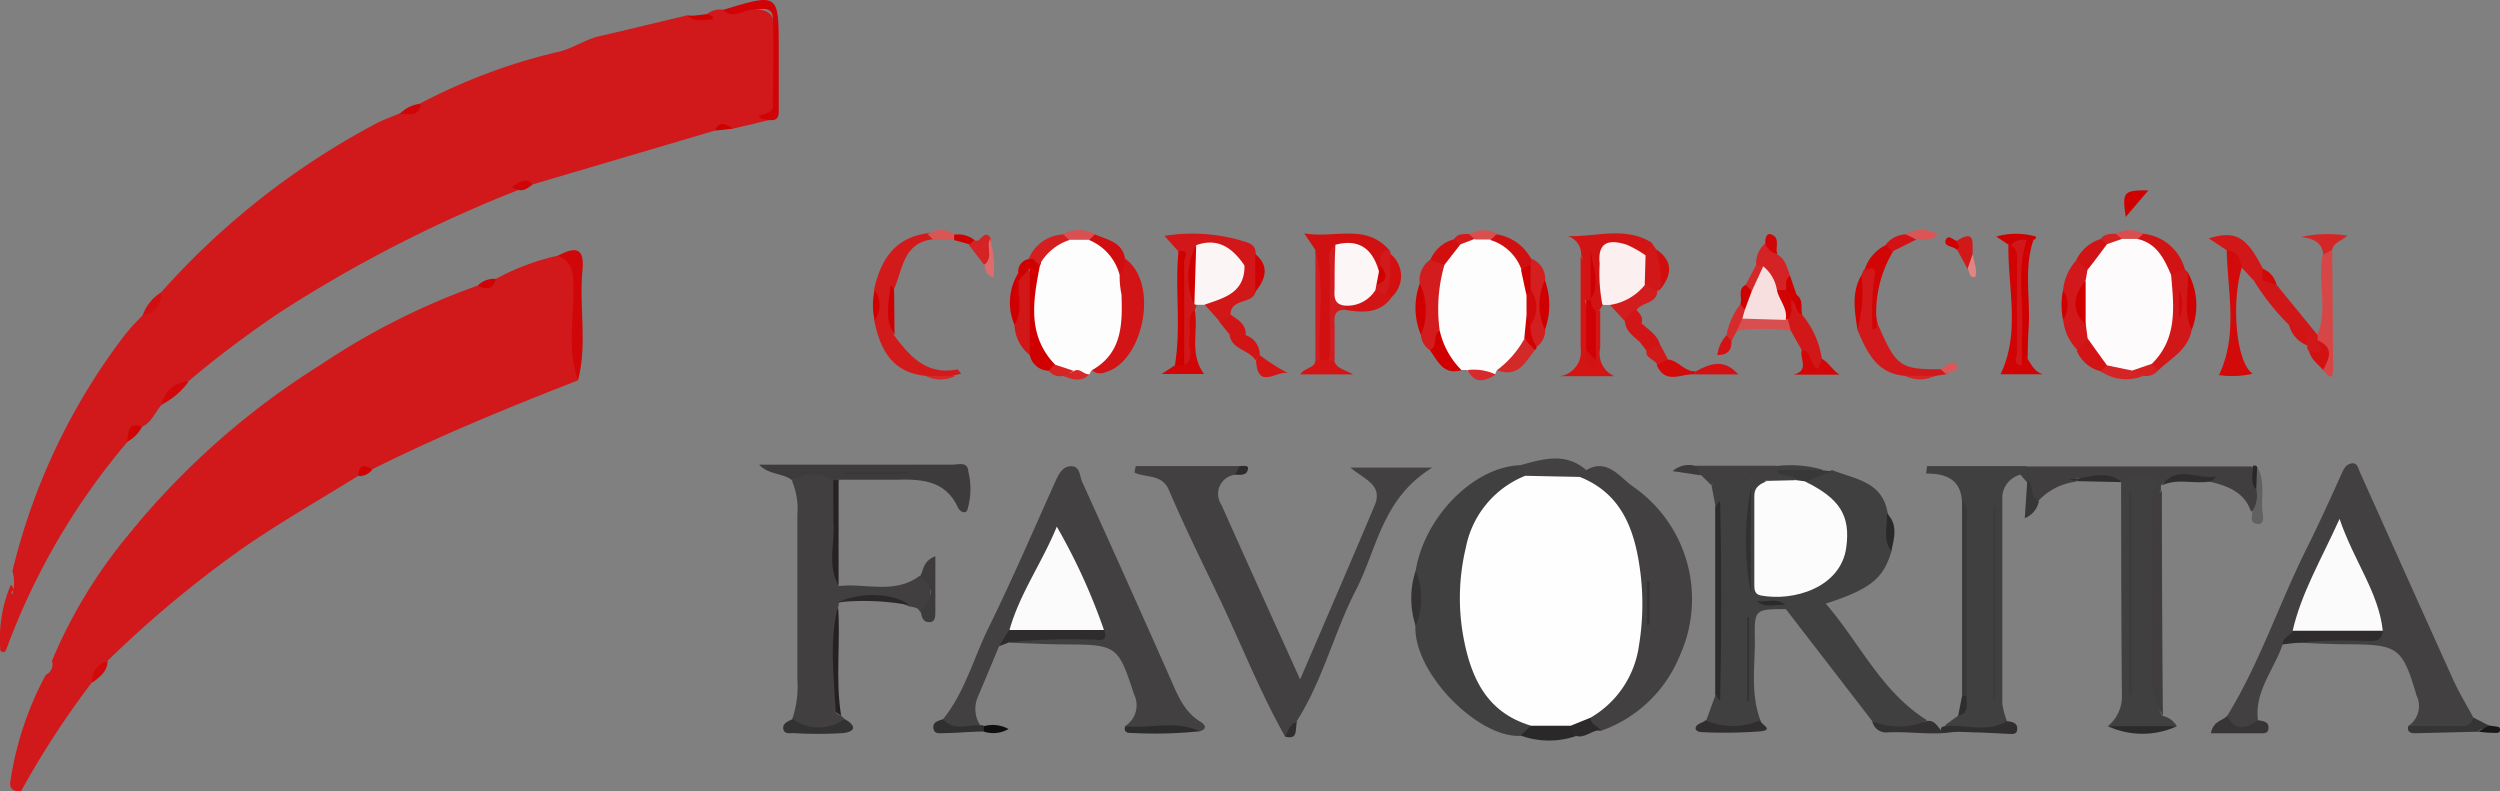 <svg xmlns="http://www.w3.org/2000/svg" viewBox="0 0 177.02 56.02">
    <rect x="0" y="0" width="177.02" height="56.02" fill="#808080" stroke="none"/>
    <defs>
        <style>
            .bdda1769-ce26-40fc-b905-bc320b4dc658 {
                fill: #d1181a;
            }

            .e95bf15d-b8f4-45ea-8d52-98b250d88e44 {
                fill: #424041;
            }

            .e502899f-6e4d-448a-af0c-748ce969c360 {
                fill: #414040;
            }

            .a79b9f70-0fb6-4a31-beaf-9895221e7488 {
                fill: #413f40;
            }

            .ba1ee65f-65f6-44e0-8e4a-4d9feb22189a {
                fill: #fefdfd;
            }

            .f64c016a-97a6-4146-95d9-7869aeae8871 {
                fill: #403e3f;
            }

            .a6adb8ed-6422-4cc0-9650-3e29af9b5c78 {
                fill: #3e3b3c;
            }

            .b3f56f11-f3cd-4065-8840-fa2652fa52c9 {
                fill: #fcf5f5;
            }

            .ff486344-22a3-470f-a425-b3b9bef50fee {
                fill: #d21a1b;
            }

            .e70d4400-bf89-4e29-b5cf-d389664ef5e6 {
                fill: #fbefef;
            }

            .f66a5f75-b6f2-4ba1-9d73-6ee356b66e80 {
                fill: #3f3d3e;
            }

            .e3283404-a46a-4176-a6d4-121ed8fd0cbd {
                fill: #d11011;
            }

            .aa4751ac-710b-46d5-b05c-b48854c6ae71 {
                fill: #d21416;
            }

            .ae3ddcba-00be-451f-b038-39efa9f15127 {
                fill: #d2181a;
            }

            .ef04b8da-01bb-4bd5-b404-39362f2c3bff {
                fill: #d11719;
            }

            .b51ff014-e61d-433a-8fc8-a6af4a7af99a {
                fill: #d21414;
            }

            .bc00fe80-caac-485b-9154-902f66bf0933 {
                fill: #d20a0a;
            }

            .a42c2e36-78ad-4d8c-8f92-70a84730545a {
                fill: #d31c1e;
            }

            .ef1c5ed2-ab5c-4536-9bbd-48426d7c8a48 {
                fill: #d10609;
            }

            .bcc32421-049c-4d7c-9cd9-c69b0e50f742 {
                fill: #d21719;
            }

            .b6408d8f-1243-4f81-a6e4-e8baf0aa3bc9 {
                fill: #d51414;
            }

            .ee5c58e8-82ed-4671-8a9b-fb719bc7c146 {
                fill: #d74647;
            }

            .bbd04ae9-a464-470d-9d8c-daf2f32cb05c {
                fill: #2f2c2d;
            }

            .a7925f4f-3801-46bf-99d3-b9f58b95a1e0 {
                fill: #2d2b2c;
            }

            .aa45f05e-267c-4a1a-a3e2-9ed42ba9ce43 {
                fill: #d11618;
            }

            .e33050d7-2ad8-4387-ad82-aa7244a30e8f {
                fill: #d10304;
            }

            .a6099dfb-52ee-44d0-8451-b84ef3fa7223 {
                fill: #d10307;
            }

            .b49a1fc5-6e85-4b46-b74b-f1ce4a399fb8 {
                fill: #3a3839;
            }

            .af4ca835-d2a3-424b-824a-da9e1731a258 {
                fill: #434142;
            }

            .af297189-af5c-4d3f-9096-5af3e86c37f6 {
                fill: #d11718;
            }

            .bc0fd3c3-40c4-48de-935d-f72e4c267891 {
                fill: #d10000;
            }

            .ab7f2f8e-558f-4bbe-8fc2-8b0ef5d3d755 {
                fill: #d31f20;
            }

            .aea34be5-8b66-48cd-b53e-dd88a428406d {
                fill: #d10506;
            }

            .fb9ba87c-ddd4-4e50-8eec-0a9ae31eb3ec {
                fill: #d21314;
            }

            .af308481-879c-4b5a-b6fb-b9d9ce48dc41 {
                fill: #d42325;
            }

            .b6a8f2f8-fe55-4f9e-9878-d5998db701ae {
                fill: #2b282a;
            }

            .a833b0bb-2418-48ac-a873-393b51001450 {
                fill: #d31c1f;
            }

            .aebcb346-6984-4f96-8f76-e179c1c34b9a {
                fill: #d31c1d;
            }

            .ec2cbb0a-313d-48cd-bf40-978f21dfecbd {
                fill: #d00000;
            }

            .beaec23d-14cd-47c4-ab2b-41f3eaafc050 {
                fill: #d20606;
            }

            .bc0691f6-1962-4ac9-b1a9-290a8f627250 {
                fill: #333131;
            }

            .b3137388-a723-456e-a025-6fcc801e97c9 {
                fill: #252123;
            }

            .fe735433-d911-4592-87de-c5d356e37602 {
                fill: #3d3b3c;
            }

            .abe86f03-bc51-4318-89c1-368e04d57753 {
                fill: #262224;
            }

            .f04d81df-2073-4f1f-99e3-a9b2fb3d2872 {
                fill: #d42929;
            }

            .ac027fe7-1b86-46b8-8812-e2e9c4f8a550 {
                fill: #d41415;
            }

            .a4a6efba-4658-47ac-af50-fa653e54099d {
                fill: #d84f50;
            }

            .e7b81b5a-5b5c-476d-830e-6c256a9ebc2e {
                fill: #d30707;
            }

            .eb093cbc-efdc-4b26-9a7f-0e5cac438566 {
                fill: #d41e1f;
            }

            .b3742eb8-ec48-42f7-9dcd-bec09998fe4c {
                fill: #d10e0f;
            }

            .b0f4f0f2-f86f-449c-973e-f36b44eb540c {
                fill: #d20f10;
            }

            .b34b2937-2657-47d0-9993-2936fe302c9e {
                fill: #333232;
            }

            .b3f70be7-b349-4629-8f75-f3612252f3f3 {
                fill: #363535;
            }

            .b0951c48-37a7-4df6-a311-98d15ccc8a0b {
                fill: #d21415;
            }

            .f70a0387-b58f-4fcd-beea-8e174f54a3e4 {
                fill: #343233;
            }

            .b20c0187-0f51-4a85-82bb-4fe8c2154721 {
                fill: #d31415;
            }

            .e61ba5ad-0f4d-4bfd-9c54-4ecae41ece53 {
                fill: #d21315;
            }

            .bee3a221-613b-4318-85db-e6875c30c3b8 {
                fill: #302e2e;
            }

            .a10982c9-26f4-4b40-a252-e1f5aab9cd72 {
                fill: #373536;
            }

            .a8bfc481-86c1-4139-8448-08a249672ff9 {
                fill: #d42627;
            }

            .bb79fab4-f7a6-432c-beae-f31e01afe9b2 {
                fill: #302e2f;
            }

            .a1c534d1-15d4-4734-b844-9bc41d66d353 {
                fill: #626061;
            }

            .ea713cae-5d43-483f-bcc1-6eb2f228f2fb {
                fill: #d00102;
            }

            .f814fae9-aa9b-4477-a4fd-a0e7089a17b8 {
                fill: #2b2829;
            }

            .bf781795-2428-45ba-9705-34adc9600fb7 {
                fill: #d31414;
            }

            .b288d443-0f93-44c6-8cb0-83804781312e {
                fill: #d00001;
            }

            .a41c8233-11eb-400e-8dc0-53c6e717e5fb {
                fill: #2d2c2c;
            }

            .f418c700-dbf5-465d-b0a4-77a045cebf37 {
                fill: #d30a0a;
            }

            .b6d4cd01-3a88-42a7-84b8-a17c4eb39b1d {
                fill: #cf0000;
            }

            .a155eab2-0b23-497c-8889-e21245917571 {
                fill: #2c2a2b;
            }

            .bfb7121b-e871-4061-b0b3-aabd759aad76 {
                fill: #d41213;
            }

            .f2a124e4-9648-472b-9cee-92996b4df18a {
                fill: #d21516;
            }

            .f70f1a63-0aad-49cb-9760-1c6cf7fb9858 {
                fill: #d21a1c;
            }

            .fabc117d-6574-4a44-9823-74c8f8cac187 {
                fill: #d20f0f;
            }

            .ae3d0e62-ef6a-4179-93b3-b0242bfd0e09 {
                fill: #d42324;
            }

            .a285fa85-4564-429c-a200-a53041f60457 {
                fill: #d11919;
            }

            .e7c3ec9c-646c-4366-8381-dc0b6ab7f8fc {
                fill: #d40f10;
            }

            .a3a3b930-b80b-426a-a52c-3dee7a97158a {
                fill: #2c2b2b;
            }

            .bb46088a-10f4-4fc6-9926-73f542a32cea {
                fill: #393838;
            }

            .fb8d6098-1240-41b4-b403-265d8d0bcf60 {
                fill: #d11517;
            }

            .f857ad3d-b70a-4d9b-8bd5-6053942d839d {
                fill: #302d2e;
            }

            .b7bbfe95-419a-439d-b0c7-e28349806478 {
                fill: #d00101;
            }

            .f2302248-8214-4ee3-8d7b-330359e2ea7d {
                fill: #313030;
            }

            .f17c38ae-c256-4e05-9ad7-0568f293df92 {
                fill: #d42425;
            }

            .ee9e16ab-3a40-4be2-b15c-8750efee7585 {
                fill: #d21113;
            }

            .a82c0507-180b-4bc1-b2dc-73fed178e7cd {
                fill: #d52b2c;
            }

            .bafebb6e-cb28-4be0-9e25-8c8592c5d6a4 {
                fill: #d00203;
            }

            .be32c5e7-b29c-40fb-995d-0a6ba5401175 {
                fill: #d95556;
            }

            .b9786fa7-3e85-4255-a535-9653309114d4 {
                fill: #393637;
            }

            .b8e20235-dfbf-452c-87f7-a303d5edbadd {
                fill: #d85051;
            }

            .a25de59b-8903-4e19-a61e-df895693482d {
                fill: #d1070a;
            }

            .a3a1d93e-1d4b-40cb-86e1-7e8dba7a113d {
                fill: #d42829;
            }

            .bf7af5bb-b314-465a-a709-e72c7559a6c7 {
                fill: #d62a2c;
            }

            .ff195e6c-8fe4-4694-8e22-081284b58638 {
                fill: #d20d0d;
            }

            .ee78804a-5887-4788-b0b3-464afa1e8db3 {
                fill: #3c3a3b;
            }

            .bc7bfe59-f510-44b3-8037-6737f27f4e0a {
                fill: #de6c6d;
            }

            .bc449307-dd58-40ac-9593-4782b714af6e {
                fill: #d2191a;
            }

            .be1effd2-7006-4ab0-9459-2bed7f02c145 {
                fill: #d21214;
            }

            .fca75141-b1e6-4b56-8bf0-1160994b92a5 {
                fill: #d95656;
            }

            .a4e71ef8-5da3-41c3-8c6b-2b0cfa1c5e7c {
                fill: #d84f4f;
            }

            .ae6e4c11-803a-4465-904f-084787679f2d {
                fill: #d2171a;
            }

            .b0bd5fe7-0760-454d-bf43-d9851c687158 {
                fill: #d10505;
            }

            .ace72966-95f3-4a10-ad92-7a3c57d482cb {
                fill: #d62729;
            }

            .ad03617a-38e4-4d9c-8493-58877bcf997b {
                fill: #d1090b;
            }

            .bf0ab73d-20ba-4e98-bb46-0333ecfd5a48 {
                fill: #d10102;
            }

            .a62f13c7-1d97-4b46-a1e0-866ad30fb6a3 {
                fill: #e28484;
            }

            .a6ffac2c-d2af-46cc-98d6-de7aced20cb9 {
                fill: #d10203;
            }

            .eaf26400-5fff-4e00-bf77-f626375dce25 {
                fill: #d42424;
            }

            .b608952c-859e-4d88-b530-4de2ea7cf3c8 {
                fill: #d42223;
            }

            .fe473743-e1ca-45e3-8d3d-8701882c8783 {
                fill: #d10407;
            }

            .fca72bb6-3a43-4d7d-b298-c1110d001759 {
                fill: #d10001;
            }

            .a885cf2d-cb93-403a-8a6d-418c041953ac {
                fill: #d3191a;
            }

            .a5bca8a4-2a17-413e-8fe8-0b04b23ac451 {
                fill: #2f2d2e;
            }

            .a584ffa8-4c2d-40dc-9bcf-56d9d180723e {
                fill: #d32222;
            }

            .ef5043aa-c618-4689-9c73-116d85cab913 {
                fill: #312e30;
            }

            .b501d537-efd3-43eb-8325-05424f8b6456 {
                fill: #2a2728;
            }

            .b048cba4-980e-4ba1-8909-f7d8ba760c54 {
                fill: #d2080b;
            }

            .b167c172-c297-4ddc-b838-77c580ca00ed {
                fill: #2e2b2c;
            }

            .eb0fb797-8287-4156-810d-6a175f2e9084 {
                fill: #110e0e;
            }

            .a1b3aa60-26dd-4759-9bac-85fc483d06f5 {
                fill: #191717;
            }

            .b42c19f7-9111-4827-aee9-6b86fc568a1f {
                fill: #d52627;
            }

            .b40abc5e-fcea-4eb5-8b81-4373c1ca992b {
                fill: #d52829;
            }

            .afba9d8b-deba-43fd-b7ce-1a8c29764e50 {
                fill: #db5759;
            }

            .ad888eaf-58d9-4377-a4fd-43f20bc5cdb6 {
                fill: #fbfbfb;
            }

            .accc6b06-6ba4-405f-9f9b-910c76d3245a {
                fill: #fcfcfc;
            }

            .e8c4ef68-586a-44da-9070-aff1196c24f0 {
                fill: #323131;
            }

            .fd19ea94-fe2e-42b8-a33e-52fc166e5e08 {
                fill: #2b292a;
            }

            .e94af283-b9e2-4df9-b8f5-89222ea0ba58 {
                fill: #fefefe;
            }

            .a7844ba4-37f1-42c7-9ff9-4b3e6b474cd5 {
                fill: #353334;
            }

            .ee4554a6-855a-4eb6-9989-221ba48970a3 {
                fill: #d0090c;
            }

            .be0da385-3b22-4f53-aa42-640c0a69c4d7 {
                fill: #3d3c3c;
            }

            .e47afc65-c3b4-443e-ac3f-69fd712bdded {
                fill: #333132;
            }

            .ac15894e-1cc7-459e-a218-75c81077a8c8 {
                fill: #3d3b3b;
            }

            .b454befe-41a4-43c6-afc5-ca955e418567 {
                fill: #fcf6f6;
            }

            .f2525a13-a53d-45fd-8253-006c504e3b25 {
                fill: #d10206;
            }

            .bd22519e-e638-4fa6-b288-bc16bfd804f9 {
                fill: #d00105;
            }

            .ffdd5812-8932-4896-a7b4-83d5adc81f44 {
                fill: #fdfbfb;
            }

            .b861ac13-bbd2-41d3-ac3f-2463b3ac9246 {
                fill: #d1080a;
            }

            .a11c12c7-7967-420c-ade7-3c581f2e558d {
                fill: #d11316;
            }

            .b7c17cef-360e-4e93-8321-25bf668e6c5a {
                fill: #d1171a;
            }

            .e45553cf-8de4-4a38-9e2f-38d87ba2db8b {
                fill: #f8dfdf;
            }
        </style>
    </defs>
    <title>prov_5</title>
    <g id="acc4e120-3ef4-44b2-95a5-bb6336f367b0" data-name="Capa 2">
        <g id="adb1d411-d0be-4649-8487-45b4b75191a1" data-name="Capa 1">
            <path class="bdda1769-ce26-40fc-b905-bc320b4dc658"
                d="M11.4,20.71a54.56,54.56,0,0,1,15.3-12c.52-.26,1.07-.45,1.6-.68s1.22,0,1.5-.73a41.28,41.28,0,0,1,9.6-3.6c1-.18,2-.89,3-1.13,2.12-.48,4.22-1,6.32-1.5a5.09,5.09,0,0,0,1.82,0A.43.43,0,0,1,50.05,1,1.53,1.53,0,0,1,51.22.69c.05,0,.11.08.15.08C54.93.48,55,.48,54.91,4.16c0,1.45.42,3-.44,4.34l-2.57.61c-.44,0-.92-.41-1.29.14l-12.9,3.81a.9.9,0,0,0-1,.39,95.76,95.76,0,0,0-17.11,8.81c-2.15,1.47-4.21,3-6.21,4.7a4.2,4.2,0,0,0-1.92,1.69c-.49.49-.69,1.24-1.38,1.55-.63.09-.86.58-1.07,1.09A48.64,48.64,0,0,0,.41,46.08a.24.24,0,0,1-.38,0,9.78,9.78,0,0,1,.73-4.66.43.43,0,0,1,.19.42c-.24,0-.07.39-.07.22a2.88,2.88,0,0,0,0-1.62,44.8,44.8,0,0,1,7.94-16.7,17.38,17.38,0,0,1,1.29-1.42C10.63,21.85,11.27,21.48,11.4,20.71Z" />
            <path class="bdda1769-ce26-40fc-b905-bc320b4dc658"
                d="M.75,55.22a23,23,0,0,1,2.49-7.43.83.83,0,0,0,.44-1,35.19,35.19,0,0,1,5.37-8.87A55,55,0,0,1,22.7,25.83a50.1,50.1,0,0,1,11.13-5.61,1.33,1.33,0,0,0,1.28-.47,16.94,16.94,0,0,1,4.4-1.65c1.11.06,1.44.67,1.42,1.74,0,2.36,0,4.72,0,7.09-4.94,1.93-9.85,3.93-14.59,6.31-.41,0-.8,0-1,.47-2.68,1.66-5.42,3.23-8,5a78.51,78.51,0,0,0-9.74,8.1,4,4,0,0,0-1.1,1.52,61.85,61.85,0,0,0-5,7.68C.9,56.07.62,55.84.75,55.22Z" />
            <path class="e95bf15d-b8f4-45ea-8d52-98b250d88e44"
                d="M91,52.16c-1.76-3.12-3.07-6.45-4.6-9.68-1.23-2.58-2.51-5.15-3.63-7.78-.49-1.15-1.62-.85-2.44-1.24l.09-.46h7.41c.17.37-.13.47-.34.61a1.37,1.37,0,0,0-1,2.14c1.78,4,3.6,8,5.57,12.36,1.88-4.37,3.6-8.34,5.28-12.33.61-1.46-.76-1.85-1.72-2.67h5.8C97.84,35.3,97.51,38.89,96,41.8s-2.34,6.39-4.19,9.28C91.35,51.31,91.51,52,91,52.16Z" />
            <path class="e95bf15d-b8f4-45ea-8d52-98b250d88e44"
                d="M70.74,45.76c-.5,1.21-1,2.4-1.51,3.61a2.11,2.11,0,0,0,.19,2c-.93.13-2,.81-2.64-.45,1.55-1.93,2.16-4.33,3.23-6.5,1.67-3.39,3.16-6.87,4.71-10.31.23-.49.45-1,1-1.09.78-.09.71.67.9,1.09q3.11,6.84,6.15,13.71c.55,1.23,1,2.54,2.24,3.29.38.23.47.54-.11.68-1.72-.55-3.53.13-5.26-.36a1.75,1.75,0,0,0,.65-2.29c-1.1-3.39-1.22-3.49-4.76-3.51-1.35,0-2.7-.08-4.06-.12.58-.85,1.48-.48,2.25-.6,1.29-.2,2.67.44,3.9-.37-.49-2.33-1.87-4.27-2.78-6.72-1.12,2.47-2.32,4.56-3.09,6.85C71.61,45.19,71.11,45.41,70.74,45.76Z" />
            <path class="e95bf15d-b8f4-45ea-8d52-98b250d88e44"
                d="M157.71,50.68c2.3-3.74,3.66-7.92,5.61-11.82.88-1.77,1.7-3.57,2.51-5.38.16-.35.31-.61.71-.67s.46.42.59.69c2.2,4.89,4.38,9.78,6.59,14.66.41.9.93,1.75,1.4,2.63.26.53,0,.78-.5.77a17.06,17.06,0,0,1-4.1-.15,1.7,1.7,0,0,0,.59-2.17c-1-3.39-1.3-3.6-4.84-3.62-1.29,0-2.58-.08-3.87-.12.5-.8,1.32-.52,2-.6,1.24-.13,2.52.26,3.73-.27a1.21,1.21,0,0,0-.07-1.34c-.89-1.6-1.39-3.38-2.5-5.26a38.34,38.34,0,0,0-3,6.6c-.09.54-.57.71-.93,1-.6,1.78-2,3.3-1.75,5.36-.31,1.08-1.18.5-1.79.54S157.48,51.12,157.71,50.68Z" />
            <path class="e502899f-6e4d-448a-af0c-748ce969c360"
                d="M132.57,51.06l-6.1-7.91a2.18,2.18,0,0,0-.43-.22c-.67-.13-1.39.12-2-.29a1.39,1.39,0,0,1-.43-.75,65.3,65.3,0,0,1,0-7.27,1.64,1.64,0,0,1,.26-.57,1,1,0,0,1,1.09-.19c.09,2-.21,3.91-.12,5.87s1,2.54,2.72,1.84c1.35-.53,2.5-1.3,2.68-3a3.41,3.41,0,0,0-1.73-3.72,1.17,1.17,0,0,1-.67-.77c.27-1.1,1.3-.4,1.87-.8,1.59.64,3.56.79,3.94,3,.33.86.06,1.78.31,2.65-.57,2-1.44,2.76-4.68,3.81,2.43,2.82,3.94,6.25,7.17,8.26C135.13,52,133.85,51.75,132.57,51.06Z" />
            <path class="e502899f-6e4d-448a-af0c-748ce969c360"
                d="M100.24,40.42c.62-3.83,4.12-7.37,7.41-7.48a.74.74,0,0,1,.51.87,8.47,8.47,0,0,0-4.13,6,15.43,15.43,0,0,0,.68,7.47c.68,1.87,2.18,2.83,3.71,3.82.14.62-.4.72-.75,1-2.92.19-7.55-4.35-7.45-7.77C100.29,43,100.24,41.71,100.24,40.42Z" />
            <path class="a79b9f70-0fb6-4a31-beaf-9895221e7488"
                d="M59.56,50.68l.23.22c0,.12.07.31,0,.34-1,.66-3.1.46-3.69-.33a7.11,7.11,0,0,0,.36-2.78q0-5.84,0-11.67a5.12,5.12,0,0,0-.38-2.41,1.85,1.85,0,0,1,3.07,0c.17,2.48-.27,5,.23,7.45,1.91-.23,3.94.6,5.72-.71,1.06-.34.85.52.77,1s.61,1.57-.73,1.53c-.16-.38-.54-.3-.83-.41a6.7,6.7,0,0,0-4.94-.2.2.2,0,0,1-.06.27,63.67,63.67,0,0,0-.11,7.44C59.23,50.58,59.42,50.6,59.56,50.68Z" />
            <path class="e95bf15d-b8f4-45ea-8d52-98b250d88e44"
                d="M112.32,33.29c1.51-.9,2.44.58,3.28,1.14a9.69,9.69,0,0,1,3.34,12,9.35,9.35,0,0,1-5.62,5.33c-.57-.17-1.1-.37-.78-1.15a12.11,12.11,0,0,0,2.17-13.49,4.62,4.62,0,0,0-2-2.35,1.4,1.4,0,0,1-.91-1C111.83,33.39,112,33.18,112.32,33.29Z" />
            <path class="ba1ee65f-65f6-44e0-8e4a-4d9feb22189a"
                d="M77.32,26.21a.81.81,0,0,0-.17.28c-.4.35-.84,0-1.26.05a3.93,3.93,0,0,1-1.54-.6c-2.24-2.06-1.79-4.56-1.16-7.09a3.53,3.53,0,0,1,2.52-2.16,3.93,3.93,0,0,1,1.41,0,3.62,3.62,0,0,1,2.56,2.82,7.3,7.3,0,0,1,0,4.46A2.59,2.59,0,0,1,77.32,26.21Z" />
            <path class="ba1ee65f-65f6-44e0-8e4a-4d9feb22189a"
                d="M106,26.21a.93.93,0,0,0-.13.31,2.49,2.49,0,0,1-2-.32h-.43c-1.42-.49-1.75-1.69-2-3a12.35,12.35,0,0,1,.27-4.37,2.9,2.9,0,0,1,1.4-1.71,5.32,5.32,0,0,1,1.28-.47,3.26,3.26,0,0,1,1.08,0A3.68,3.68,0,0,1,108.13,19a5.39,5.39,0,0,1,.35,1.91c0,.47,0,.93,0,1.4a6.28,6.28,0,0,1-.17,1.67C107.84,25,107.34,26,106,26.21Z" />
            <path class="e502899f-6e4d-448a-af0c-748ce969c360"
                d="M143.17,33.59a1.7,1.7,0,0,0-1.39,1.79q0,7.21,0,14.45a5.72,5.72,0,0,0,.31,1.18c0,.26-.05.54-.29.53-1.37,0-2.75.32-4.09-.18l.92-.67c.67-.52.36-1.26.44-1.91,0-3.87,0-7.74,0-11.61a3.47,3.47,0,0,0-.15-1.72c-.11-1.53-1.16-1.92-2.53-1.92l.06-.53h7A.44.44,0,0,1,143.17,33.59Z" />
            <path class="e502899f-6e4d-448a-af0c-748ce969c360"
                d="M124,34l0,.44a43.43,43.43,0,0,0,0,7.65l.44.45c.63.39,1.38,0,2,.28,0,.1,0,.21.06.31-2.25,0-2.29,0-2.24,2.19,0,1.92-.31,3.87.41,5.73a3.32,3.32,0,0,1-3.87,0l.68-1.86c.56-.52.21-1.19.22-1.78,0-3.48,0-6.95,0-10.43,0-.35.3-.82-.22-1.08l-.29-1.52C121.93,33,122.9,32.89,124,34Z" />
            <path class="e502899f-6e4d-448a-af0c-748ce969c360"
                d="M149.25,51.42a2.7,2.7,0,0,0,1-2.12c-.05-5-.05-10.1-.06-15.14.42-1.14,1.39-1,2.15-.7,1.11.4.15,1.41.39,2.11.09,4.83-.2,9.66.17,14.48a.89.89,0,0,0,.23.64,1.54,1.54,0,0,1,1,.72A14.65,14.65,0,0,1,149.25,51.42Z" />
            <path class="f64c016a-97a6-4146-95d9-7869aeae8871"
                d="M152.39,35.44c-.24-.56.69-1.3-.1-1.68a1.91,1.91,0,0,0-2.08.4l0,0c-.94-.65-2-.15-3-.3-.23,0,.07-.08-.15,0s-.12.19,0,.24a4.38,4.38,0,0,0-2.79,1.43c-1.19,0-.36-1.09-.82-1.47l-.38-.44.34-.59h16c.52.49.24,1.21.49,1.78,0,.54.13,1.11-.51,1.41-.48-1.4-1.67-1.81-2.93-2.12s-2.37-.66-3.45.28l0,.38C152.79,34.92,153.08,35.65,152.39,35.44Z" />
            <path class="a6adb8ed-6422-4cc0-9650-3e29af9b5c78"
                d="M59,34a2.75,2.75,0,0,0-2.92,0c-.68-.53-1.64-.36-2.33-1.1h6.07c2.54,0,5.08,0,7.62,0,.41,0,1.08-.24,1.12.46a5.2,5.2,0,0,1-.07,2.77c-.13.28-.52.12-.67-.21-.88-1.92-2.6-2-4.36-1.95H59.41C59.29,34.19,59.16,34.2,59,34Z" />
            <path class="b3f56f11-f3cd-4065-8840-fa2652fa52c9"
                d="M85.22,21.58h-.48a.58.58,0,0,1-.44-.36,7,7,0,0,1,.08-3.81c1.78-1,3-.57,4,1.37C88.3,20.91,87.29,21.8,85.22,21.58Z" />
            <path class="ff486344-22a3-470f-a425-b3b9bef50fee"
                d="M65.57,26.62c-2.08-.22-3.17-1.39-3.68-4a3.58,3.58,0,0,0,0-2.1c.45-2.08,1.43-3.67,3.75-4,.39-.12.5.06.43.42-2.16.25-2.15,2.19-2.8,3.62a4.55,4.55,0,0,0,0,3.13c1.12,1.51,2.31,2.9,4.51,2.47.07,0,.19.2.28.3l-.49.12A3.83,3.83,0,0,1,65.57,26.62Z" />
            <path class="e70d4400-bf89-4e29-b5cf-d389664ef5e6"
                d="M114,21.59l-.5,0c-1.1-1.23-.73-2.68-.35-4s2.11-1,3.56.23a2.77,2.77,0,0,1,.16,2.15C116.19,21.11,115.42,22,114,21.59Z" />
            <path class="f66a5f75-b6f2-4ba1-9d73-6ee356b66e80"
                d="M152.39,35.44l.69-.7q0,8,.07,15.95a5,5,0,0,1-.76-3.14C152.4,43.52,152.39,39.48,152.39,35.44Z" />
            <path class="e3283404-a46a-4176-a6d4-121ed8fd0cbd"
                d="M93.14,17.7l-.79-1.18c2.15.39,4.33-.73,6,1.17-.35.35-.2.87-.44,1.26a.51.51,0,0,1-.38.25c-.86-.45-1.26-2.11-2.7-1-.46,2.46-.36,5-.7,7.43a.64.64,0,0,1-.82-.19C93.15,22.84,93.49,20.26,93.14,17.7Z" />
            <path class="aa4751ac-710b-46d5-b05c-b48854c6ae71"
                d="M77.32,26.21c2.16-1.21,2.16-3.3,2.09-5.37a6.18,6.18,0,0,1-.13-1.37c.18-.37-.1-.89.38-1.16,2.37,1.69,1.36,6.81-1,7.9C78.17,26.41,77.75,26.61,77.32,26.21Z" />
            <path class="ae3ddcba-00be-451f-b038-39efa9f15127"
                d="M134.89,26.61c-2-.14-2.71-1.7-3.37-3.26.22-1.28,0-2.6.29-3.88l.17-.39c.47-.22,1.2-.91,1,.41a6.67,6.67,0,0,0,0,3.49c1.28,3,1.6,3.2,4.52,3.16.34-.13.45,0,.38.34l-.83.14A3.83,3.83,0,0,1,134.89,26.61Z" />
            <path class="ef04b8da-01bb-4bd5-b404-39362f2c3bff"
                d="M88.12,18.8c-.83-1.22-1.86-2-3.42-1.44a7.93,7.93,0,0,0-.13,4.24l.17,0-.15.37c-.41,1.18-.08,2.4-.19,3.6-.05.49-.09,1-.71.34-.14-2.7.33-5.41-.24-8.1l-1-1.11a12.52,12.52,0,0,1,5.29.29c.47.17,1.2.19,1.17,1C88.18,17.81,88.47,18.61,88.12,18.8Z" />
            <path class="b51ff014-e61d-433a-8fc8-a6af4a7af99a"
                d="M116.52,18.08a7.65,7.65,0,0,0-1.33-.75c-1.19-.38-2.09-.27-1.92,1.35a11.54,11.54,0,0,0,.2,2.93l-.2.34a.5.5,0,0,1-.51.1c-.36-.28-.4-.58-.06-.9.29-1,0-2,.17-3.06-.18,1,.11,2.09-.21,3.11a.31.31,0,0,1-.48,0c-.24-1,.13-2.13-.22-3.16a1.35,1.35,0,0,0-.94-1.32c2,.06,4.06-.71,5.93.46A.64.64,0,0,1,116.52,18.08Z" />
            <path class="bc00fe80-caac-485b-9154-902f66bf0933"
                d="M158.74,18.94c-.78,2.6-.38,6.78.77,7.52a6.37,6.37,0,0,1-2.39.1c1.37-2.87.61-5.89.55-8.85C158.78,17.47,159.05,18,158.74,18.94Z" />
            <path class="a42c2e36-78ad-4d8c-8f92-70a84730545a"
                d="M102.28,18.75a11.19,11.19,0,0,0-.34,4.64c-.44.36.45,1.39-.69,1.41a1.45,1.45,0,0,1-.64-1.09c.12-1.21-.18-2.42-.08-3.63a1.75,1.75,0,0,1,.73-1.68C101.76,18.05,102.07,18.26,102.28,18.75Z" />
            <path class="ef1c5ed2-ab5c-4536-9bbd-48426d7c8a48"
                d="M40.93,26.93c-.83-2.27-.23-4.62-.33-6.92,0-.93-.24-1.55-1.09-1.91,1.19-.62,1.91-.65,1.73,1.08C41,21.75,41.6,24.37,40.93,26.93Z" />
            <path class="bcc32421-049c-4d7c-9cd9-c69b0e50f742"
                d="M154.7,19.05l.21.23c.44,1.34.14,2.72.28,4.08-.26,1.41-1.46,2-2.39,2.88-.41.15-.51-.12-.58-.43,1.26-2,.92-4.28,1.43-6.41C153.93,19.08,154.24,18.84,154.7,19.05Z" />
            <path class="ae3ddcba-00be-451f-b038-39efa9f15127"
                d="M146.08,20.55a3.74,3.74,0,0,1,1-2.19,1,1,0,0,1,1,.74,1.44,1.44,0,0,1,0,.77A2.82,2.82,0,0,0,148,23a1.73,1.73,0,0,1,.08,1,1.08,1.08,0,0,1-1,.77,3.63,3.63,0,0,1-1-2.2A4.35,4.35,0,0,0,146.08,20.55Z" />
            <path class="b6408d8f-1243-4f81-a6e4-e8baf0aa3bc9"
                d="M113,22l.31,0c0,.88,0,1.76,0,2.64a1.75,1.75,0,0,0,1,2h-3.85a1.75,1.75,0,0,0,1.46-2c0-2.17,0-4.33,0-6.5.64,1,.16,2.14.32,3.2a6.87,6.87,0,0,1,.35,3c0,.14,0,.2,0,.15C112.72,23.56,112.39,22.71,113,22Z" />
            <path class="ee5c58e8-82ed-4671-8a9b-fb719bc7c146"
                d="M165.14,17.69l.06,8.19c0,.65,0,1.23-.71.32a3.69,3.69,0,0,0-.42-2,.66.66,0,0,1,0-.46c.81-1.85,0-3.81.4-5.69C164.66,17.82,164.77,17.52,165.14,17.69Z" />
            <path class="a79b9f70-0fb6-4a31-beaf-9895221e7488"
                d="M124,34a2,2,0,0,0-2.83.35l-.72-.71c-.19-.18-.53-.28-.35-.66h5.68a1.49,1.49,0,0,0,.42.26c.39.23,1.46-.08.78,1a1.69,1.69,0,0,1-1.85-.21Z" />
            <path class="bbd04ae9-a464-470d-9d8c-daf2f32cb05c"
                d="M70.74,45.76l.74-1.19a10.23,10.23,0,0,1,6.69,0c.37,1-.42.7-.86.72a46.83,46.83,0,0,0-5.8.17Z" />
            <path class="a7925f4f-3801-46bf-99d3-b9f58b95a1e0"
                d="M121.45,35.89c.13-.07.35-.74.36-.16q.14,6.81,0,13.62c0,.57-.23-.1-.36-.17Z" />
            <path class="aa45f05e-267c-4a1a-a3e2-9ed42ba9ce43"
                d="M164.11,23.73v.37l-.23.08a1.36,1.36,0,0,1-.65-.28c-.38-.3-.78-.56-1.14-.88a16.66,16.66,0,0,1-2.53-3.2.72.72,0,0,1,.65-.25,3.22,3.22,0,0,1,1,.61Z" />
            <path class="e33050d7-2ad8-4387-ad82-aa7244a30e8f"
                d="M143.57,25.41c.28.42.48.91,1.08,1.09h-3c1.42-2.91.52-6.08.56-9.16a.51.51,0,0,1,.54,0c.73.81.35,1.79.38,2.69.07,1.7,0,3.4,0,5.09A.35.35,0,0,0,143.57,25.41Z" />
            <path class="bcc32421-049c-4d7c-9cd9-c69b0e50f742"
                d="M88.12,18.8c0-.55,0-1.07.79-.83h0a3.56,3.56,0,0,1,0,2.7c-.26.9-1.72.43-1.78,1.57,0,.69-.37.64-.83.45l-1-1.12C86.61,21.11,88.15,20.77,88.12,18.8Z" />
            <path class="a6099dfb-52ee-44d0-8451-b84ef3fa7223"
                d="M54.47,8.5A2.34,2.34,0,0,1,54,8.42c-.45-.15-.23-.26,0-.31s.73-.17.73-.61c0-2,.08-4.1,0-6.15,0-1-.94-.67-1.53-.65s-1.31.69-2,0C55.14-.5,55.14-.5,55.14,3.5c0,1.36,0,2.72,0,4.08C55.13,8,55.25,8.59,54.47,8.5Z" />
            <path class="bbd04ae9-a464-470d-9d8c-daf2f32cb05c"
                d="M161.63,45.63c0-.5.51-.6.71-.93a8,8,0,0,1,6.38,0c-.13.9-.84.64-1.38.68a34,34,0,0,0-4.94.16Z" />
            <path class="b49a1fc5-6e85-4b46-b74b-f1ce4a399fb8"
                d="M138.93,35.45c.54.53.31,1.22.32,1.84,0,4,0,8,0,12-.1.16-.21.17-.32,0Z" />
            <path class="af4ca835-d2a3-424b-824a-da9e1731a258"
                d="M112.32,33.29l-.44.48a3.86,3.86,0,0,1-3.86-.08l-.37-.75C109.25,32.5,110.86,32,112.32,33.29Z" />
            <path class="af297189-af5c-4d3f-9096-5af3e86c37f6"
                d="M127.61,22.29A6.36,6.36,0,0,1,129,25.4c.17.34.24.68-.16.88s-.67,0-.76-.41a2.35,2.35,0,0,0-.5-1.07l-.77-1.38c-.21-.25-.51-.46-.46-.85a1.86,1.86,0,0,1,.52-1.41C127.68,21.16,127.09,22.1,127.61,22.29Z" />
            <path class="bcc32421-049c-4d7c-9cd9-c69b0e50f742"
                d="M160.2,19.83h-.65l-.81-.88c-.14-.6-.28-1.19-1.07-1.23l-1.27-.84c1.89-.58,2.67-.14,3.83,2.15A.63.63,0,0,1,160.2,19.83Z" />
            <path class="bcc32421-049c-4d7c-9cd9-c69b0e50f742"
                d="M72.92,25.15A2.9,2.9,0,0,1,71.83,23c.19-1-.19-2.1.2-3.13.38-.12.18-1.19,1-.61.14,1.77-.24,3.57.35,5.31C73.48,24.88,73.28,25.13,72.92,25.15Z" />
            <path class="bc0fd3c3-40c4-48de-935d-f72e4c267891"
                d="M72.92,25.15l0-6a.85.85,0,0,1,.44-.8c.26.06.47.14.27.47-.48,2.47-.91,4.94,1.08,7,.08.36,0,.54-.42.43A1.39,1.39,0,0,1,72.92,25.15Z" />
            <path class="ab7f2f8e-558f-4bbe-8fc2-8b0ef5d3d755"
                d="M108.41,18.31a1.53,1.53,0,0,1,1,1.53c0,1.17-.12,2.35,0,3.52a1.44,1.44,0,0,1-.59,1.19c-.71-.26-.59-.86-.58-1.41a5.48,5.48,0,0,0,0-2.7c0-.56-.18-1.11-.13-1.67A.83.83,0,0,1,108.41,18.31Z" />
            <path class="aea34be5-8b66-48cd-b53e-dd88a428406d"
                d="M132.89,23c0,.05,0,.11,0,.16s-.3.28-.3.11a18.77,18.77,0,0,1,.13-3.6c.17-.91-.24-.64-.69-.57a2.89,2.89,0,0,1,1.55-1.77c.43-.1.55.1.45.5A8.48,8.48,0,0,0,132.89,23Z" />
            <path class="fb9ba87c-ddd4-4e50-8eec-0a9ae31eb3ec"
                d="M154.7,19.05l-1,.44a17.23,17.23,0,0,1-2.5-2.62c.07-.3.23-.45.54-.32A3.41,3.41,0,0,1,154.7,19.05Z" />
            <path class="af308481-879c-4b5a-b6fb-b9d9ce48dc41"
                d="M124.35,18.76a1.84,1.84,0,0,1,.64-1.52c.48.05.5.61.87.79.57.32.67.93.89,1.47-.22.35.08.81-.25,1.13a.76.76,0,0,1-.67.06c-.53-.44-.66-1.17-1.2-1.58C124.54,19,124.45,18.87,124.35,18.76Z" />
            <path class="b6a8f2f8-fe55-4f9e-9878-d5998db701ae"
                d="M107.67,52.08l.76-.71a2.84,2.84,0,0,1,2.61-.24.81.81,0,0,1,.52,1A5.9,5.9,0,0,1,107.67,52.08Z" />
            <path class="a833b0bb-2418-48ac-a873-393b51001450"
                d="M94.16,25.5c0-2.17,0-4.35,0-6.52,0-.56-.23-1.2.39-1.63.85,1.24.13,2.78.77,4.06a.54.54,0,0,1-.1.53c-.93,0-.7.74-.72,1.28,0,.76,0,1.52,0,2.29A.2.2,0,0,1,94.16,25.5Z" />
            <path class="aebcb346-6984-4f96-8f76-e179c1c34b9a"
                d="M114,21.59a3.89,3.89,0,0,0,2.49-1.44c.46-.2.69.05.86.42,0,.95-1.08.8-1.46,1.37a1,1,0,0,1-.8.84Z" />
            <path class="ec2cbb0a-313d-48cd-bf40-978f21dfecbd"
                d="M143.57,25.41l-.39.45c-.18-3-.56-5.93.2-8.86a.43.43,0,0,1,.6,0c-.7,2.07-.19,4.19-.34,6.28C143.59,24,143.59,24.71,143.57,25.41Z" />
            <path class="ec2cbb0a-313d-48cd-bf40-978f21dfecbd"
                d="M83.45,17.79c.83-.15.4.51.4.74,0,2.44,0,4.88,0,7.33a.42.42,0,0,1-.66,0C83.65,23.18,83.18,20.48,83.45,17.79Z" />
            <path class="beaec23d-14cd-47c4-ab2b-41f3eaafc050"
                d="M83.2,25.86h.66c.8-.52.21-1.29.36-1.93s-.26-1.41.37-2c.3,1.47-.42,3.07.66,4.55h-3Z" />
            <path class="bc0691f6-1962-4ac9-b1a9-290a8f627250"
                d="M132.57,51.06a5.1,5.1,0,0,0,3.84,0c.61-.12.77.43,1.1.71a.88.88,0,0,1,1.15,0c-1.66.35-3.33,0-5,.09A1,1,0,0,1,132.57,51.06Z" />
            <path class="b3137388-a723-456e-a025-6fcc801e97c9"
                d="M59.56,50.68c-.13-.11-.38-.2-.39-.32-.13-2.49-.46-5,.17-7.45C59.53,45.49,59.14,48.1,59.56,50.68Z" />
            <path class="a833b0bb-2418-48ac-a873-393b51001450"
                d="M93.14,17.7c.73,2.58.14,5.21.32,7.8a.21.21,0,0,1-.32,0Z" />
            <path class="bcc32421-049c-4d7c-9cd9-c69b0e50f742"
                d="M117.32,20.57l-.86-.42.06-2.07.43-.88.31.45a3,3,0,0,1,.34,2.79A.26.26,0,0,1,117.32,20.57Z" />
            <path class="fe735433-d911-4592-87de-c5d356e37602"
                d="M65.17,43.25c.93-.85,1-1.68,0-2.49.25-.41.15-1,1.06-1.38V43.3c0,.37,0,.79-.49.75S65.28,43.56,65.17,43.25Z" />
            <path class="abe86f03-bc51-4318-89c1-368e04d57753"
                d="M59,34h.38v7.44c-.84-1.42-.24-3-.37-4.44C59,36,59,35,59,34Z" />
            <path class="f04d81df-2073-4f1f-99e3-a9b2fb3d2872"
                d="M106,26.21A7,7,0,0,0,107.93,24a1.58,1.58,0,0,1,.74.81C108,25.63,107.5,26.79,106,26.21Z" />
            <path class="ac027fe7-1b86-46b8-8812-e2e9c4f8a550"
                d="M93.14,25.51h1.33c.11.58.7.64,1.35,1H92.08C92.37,26,93.11,26.11,93.14,25.51Z" />
            <path class="a4a6efba-4658-47ac-af50-fa653e54099d"
                d="M126.59,22.59l.21.83a14,14,0,0,0-3.83,0c-.3-.44,0-.7.29-1a5.24,5.24,0,0,1,2.83-.18A1.2,1.2,0,0,1,126.59,22.59Z" />
            <path class="e7b81b5a-5b5c-476d-830e-6c256a9ebc2e"
                d="M127.57,24.8c.52,0,.55.43.73.81.48,1,.55.18.69-.21.5.26.75.81,1.26,1.13H127C128.16,26.23,127.41,25.36,127.57,24.8Z" />
            <path class="eb093cbc-efdc-4b26-9a7f-0e5cac438566"
                d="M73.59,18.78l-.37-.37a.27.27,0,0,1-.41,0,2.77,2.77,0,0,1,2.46-1.81c.4-.14.49,0,.43.4A3.76,3.76,0,0,0,73.59,18.78Z" />
            <path class="bc0fd3c3-40c4-48de-935d-f72e4c267891"
                d="M101.25,24.8c.61-.28.15-1.09.69-1.41a5.7,5.7,0,0,0,1.55,2.82C102.21,26.59,101.81,25.57,101.25,24.8Z" />
            <path class="b3742eb8-ec48-42f7-9dcd-bec09998fe4c"
                d="M79.66,18.31c-.07.4,0,.87-.38,1.16A3.7,3.7,0,0,0,77.13,17c-.08-.35,0-.52.41-.4C78.42,17,79.46,17.11,79.66,18.31Z" />
            <path class="b0f4f0f2-f86f-449c-973e-f36b44eb540c"
                d="M108.41,18.31l0,.44c-.18.19-.29.54-.67.36A3.38,3.38,0,0,0,105.55,17c-.07-.36,0-.53.42-.41A3.39,3.39,0,0,1,108.41,18.31Z" />
            <path class="b34b2937-2657-47d0-9993-2936fe302c9e"
                d="M56.13,50.91a3.08,3.08,0,0,0,3.66,0c.78.42.89.88-.1,1a29.66,29.66,0,0,1-3.53,0c-.26,0-.65.08-.7-.32S55.84,51.07,56.13,50.91Z" />
            <path class="b3f70be7-b349-4629-8f75-f3612252f3f3"
                d="M170.52,51.41c1.12,0,2.23,0,3.34,0,.51,0,1.11.13,1.26-.61l1.13.58c-.18.31-.61.13-.79.43l-4.47.11C170.68,51.92,170.42,51.82,170.52,51.41Z" />
            <path class="b0951c48-37a7-4df6-a311-98d15ccc8a0b"
                d="M147.05,24.84l.77-.85a2.35,2.35,0,0,1,1.52,2c-.12.29-.29.45-.62.29A2.49,2.49,0,0,1,147.05,24.84Z" />
            <path class="f70a0387-b58f-4fcd-beea-8e174f54a3e4"
                d="M100.24,40.42a5,5,0,0,1,0,3.89A6.23,6.23,0,0,1,100.24,40.42Z" />
            <path class="b20c0187-0f51-4a85-82bb-4fe8c2154721"
                d="M95.23,21.94c0-.1,0-.2,0-.3a15.17,15.17,0,0,1,2.05-1.22,1.35,1.35,0,0,1,1,.16.91.91,0,0,1,.33.37C97.76,22.23,96.52,22.15,95.23,21.94Z" />
            <path class="e61ba5ad-0f4d-4bfd-9c54-4ecae41ece53"
                d="M147.8,19.16l-.76-.8a2.85,2.85,0,0,1,1.69-1.43c.32-.16.48,0,.58.29C149,18,148.83,18.92,147.8,19.16Z" />
            <path class="ec2cbb0a-313d-48cd-bf40-978f21dfecbd"
                d="M100.53,20.08a4.42,4.42,0,0,1,.08,3.63A5,5,0,0,1,100.53,20.08Z" />
            <path class="bee3a221-613b-4318-85db-e6875c30c3b8"
                d="M138.66,51.82l-1.15,0c-.19-.27,0-.37.22-.41,1.46-.11,3,.49,4.38-.35.36.05.75.11.73.56s-.41.34-.68.34C141,51.89,139.83,51.85,138.66,51.82Z" />
            <path class="a10982c9-26f4-4b40-a252-e1f5aab9cd72"
                d="M157.71,50.68c.57,1.17,1.35.89,2.17.31.32.08.75.06.75.53s-.36.4-.64.4h-3.44C156.73,51,157.4,51.05,157.71,50.68Z" />
            <path class="a8bfc481-86c1-4139-8448-08a249672ff9"
                d="M165.14,17.69l-.63.35c-.06-.65-.38-1.12-1.59-1.26a9.1,9.1,0,0,1,3.29-.1C165.84,17.06,165.24,17.14,165.14,17.69Z" />
            <path class="bb79fab4-f7a6-432c-beae-f31e01afe9b2"
                d="M120.77,51a4.83,4.83,0,0,0,3.87,0c0,.28,1,.66.07.78a32.79,32.79,0,0,1-4.21.06c-.25,0-.53-.14-.41-.38S120.53,51.2,120.77,51Z" />
            <path class="a1c534d1-15d4-4734-b844-9bc41d66d353"
                d="M159.48,36.2a2,2,0,0,0,.28-1.55,2.5,2.5,0,0,1,.06-1.6c.63,1.05.23,2.23.4,3.35.05.29.07.8-.44.69S159.48,36.53,159.48,36.2Z" />
            <path class="ea713cae-5d43-483f-bcc1-6eb2f228f2fb"
                d="M155.19,23.36c-.64-1.32-.18-2.72-.28-4.08A4.79,4.79,0,0,1,155.19,23.36Z" />
            <path class="ac027fe7-1b86-46b8-8812-e2e9c4f8a550"
                d="M89.2,25.14a12.86,12.86,0,0,0,2,1.28c-.79-.21-2.16,1.25-2.26-.92A.53.53,0,0,1,89.2,25.14Z" />
            <path class="f814fae9-aa9b-4477-a4fd-a0e7089a17b8"
                d="M59.4,42.64c1.47-.75,4-.65,4.94.2A17.78,17.78,0,0,0,59.4,42.64Z" />
            <path class="ec2cbb0a-313d-48cd-bf40-978f21dfecbd"
                d="M109.39,23.36a4.2,4.2,0,0,1,0-3.52A5.13,5.13,0,0,1,109.39,23.36Z" />
            <path class="bf781795-2428-45ba-9705-34adc9600fb7"
                d="M89.2,25.14l-.31.36c-.45-.75-1.66-.73-1.82-1.77a.86.86,0,0,1,1.14,0A1.47,1.47,0,0,1,89.2,25.14Z" />
            <path class="b288d443-0f93-44c6-8cb0-83804781312e"
                d="M72.16,19.83C72,20.89,72.5,22,71.83,23a4,4,0,0,1,.27-3.66Q72.42,19.56,72.16,19.83Z" />
            <path class="a41c8233-11eb-400e-8dc0-53c6e717e5fb"
                d="M79.68,51.42c1.75.2,3.56-.45,5.26.36a30.92,30.92,0,0,1-4.81.12C79.84,51.91,79.53,51.85,79.68,51.42Z" />
            <path class="f418c700-dbf5-465d-b0a4-77a045cebf37"
                d="M118.07,25.45c.77.05,1.2.9,2,.84v.22c-.94-.12-2.13.8-2.76-.66C117.45,25.49,117.65,25.27,118.07,25.45Z" />
            <path class="b6d4cd01-3a88-42a7-84b8-a17c4eb39b1d"
                d="M152.12,13.48l-1.6,1.88C150.26,13.57,150.35,13.47,152.12,13.48Z" />
            <path class="a155eab2-0b23-497c-8889-e21245917571"
                d="M111.56,52.1l-.35-.71c.19-.87.72-.93,1.41-.57,0,.51.52.55.7.89C112.7,51.68,112.23,52.32,111.56,52.1Z" />
            <path class="bfb7121b-e871-4061-b0b3-aabd759aad76" d="M120.08,26.51v-.22c1-.54,2-.93,3,.22Z" />
            <path class="f2a124e4-9648-472b-9cee-92996b4df18a"
                d="M115.06,22.78a1.36,1.36,0,0,1,.8-.84c.25.27.52.53.37.95.16.46.31.93-.1,1.35C115.69,23.81,115.12,23.48,115.06,22.78Z" />
            <path class="f70f1a63-0aad-49cb-9760-1c6cf7fb9858"
                d="M98.08,20.89l-.69-.35a.44.44,0,0,1-.1-.42c.11-.46.8-.73.43-1.34,0-.49-.06-1,.65-1.09a.34.34,0,0,1,.08.29C98.7,19,99.23,20.05,98.08,20.89Z" />
            <path class="fabc117d-6574-4a44-9823-74c8f8cac187"
                d="M102.28,18.75l-1-.35a2.53,2.53,0,0,1,1.68-1.46c.39-.17.48,0,.45.36Z" />
            <path class="ae3d0e62-ef6a-4179-93b3-b0242bfd0e09"
                d="M69.69,18.75,68.6,17.34A.53.53,0,0,1,69,17c.42.3.68-.88,1.15-.13C70.06,17.55,70.67,18.33,69.69,18.75Z" />
            <path class="a285fa85-4564-429c-a200-a53041f60457"
                d="M138.55,17.06c1.39-.91,1.09.23,1.13,1,0,.38.45.92-.35,1l-.74-1.36C138.53,17.48,138.42,17.28,138.55,17.06Z" />
            <path class="e7c3ec9c-646c-4366-8381-dc0b6ab7f8fc"
                d="M98.08,20.89c.56-.91.27-1.94.37-2.91a2,2,0,0,1,.15,3Z" />
            <path class="a3a3b930-b80b-426a-a52c-3dee7a97158a" d="M149.25,51.42h4.9A5.86,5.86,0,0,1,149.25,51.42Z" />
            <path class="bb46088a-10f4-4fc6-9926-73f542a32cea"
                d="M127.19,34c-.32-.55-1.12-.11-1.42-.69a7.64,7.64,0,0,1,3.33,0l.57.06-1.89.75A.43.43,0,0,1,127.19,34Z" />
            <path class="fb8d6098-1240-41b4-b403-265d8d0bcf60"
                d="M88.21,23.7l-1.14,0-.8-1a.93.93,0,0,0,.83-.45C87.61,22.62,88.23,22.91,88.21,23.7Z" />
            <path class="f857ad3d-b70a-4d9b-8bd5-6053942d839d"
                d="M153.1,34.36c1.05-1.5,2.56-.35,3.83-.63,0,0-.22.25-.38.35C155.41,34.31,154.21,33.84,153.1,34.36Z" />
            <path class="f857ad3d-b70a-4d9b-8bd5-6053942d839d" d="M147.16,34.07l-.68-.13c1.26,0,2.56-.79,3.76.2Z" />
            <path class="b7bbfe95-419a-439d-b0c7-e28349806478"
                d="M131.81,19.47a10.36,10.36,0,0,1-.29,3.88C131.33,22,131.08,20.72,131.81,19.47Z" />
            <path class="f2302248-8214-4ee3-8d7b-330359e2ea7d"
                d="M66.78,50.91c.75.92,1.75.36,2.64.45a.2.2,0,0,1,.25.06c.12.09.15.17.11.26s-.08.12-.12.12c-.91,0-1.83.1-2.75.11-.31,0-.77.12-.82-.36S66.49,51.06,66.78,50.91Z" />
            <path class="f17c38ae-c256-4e05-9ad7-0568f293df92"
                d="M148.72,26.27l.47-.37c.61-.38,1.19-.07,1.79.06a1.3,1.3,0,0,1,.8.65A3.19,3.19,0,0,1,148.72,26.27Z" />
            <path class="ee9e16ab-3a40-4be2-b15c-8750efee7585"
                d="M164.1,24.1c1.21.5.82,1.3.39,2.1-.37-.44-.89-.78-1-1.4a2.9,2.9,0,0,0,.61-.7Z" />
            <path class="a82c0507-180b-4bc1-b2dc-73fed178e7cd"
                d="M123.37,22.56l-.4.9-.37.68c-.22,0-.25-.25-.35-.4a5.11,5.11,0,0,1,1-2.22.69.69,0,0,1,.49.37A.52.52,0,0,1,123.37,22.56Z" />
            <path class="fb8d6098-1240-41b4-b403-265d8d0bcf60"
                d="M116.13,24.24l.1-1.35c.5.47,1.14.81,1.32,1.55-.26.3-.54.54-1,.35Z" />
            <path class="ec2cbb0a-313d-48cd-bf40-978f21dfecbd"
                d="M63.34,23.72c-.75-1.12-.4-2.32-.28-3.5,0,0,.1,0,.12.06a2.88,2.88,0,0,1,.13.31Z" />
            <path class="bafebb6e-cb28-4be0-9e25-8c8592c5d6a4"
                d="M88.88,20.68c0-.9,0-1.8,0-2.7C89.94,18.88,89.59,19.78,88.88,20.68Z" />
            <path class="be32c5e7-b29c-40fb-995d-0a6ba5401175"
                d="M134.94,16.59a2.27,2.27,0,0,1,2.28,0c-.54.57-1.06.31-1.53.34C135.5,16.72,135.09,16.92,134.94,16.59Z" />
            <path class="b9786fa7-3e85-4255-a535-9653309114d4"
                d="M143.55,34c.54.34.1,1.22.82,1.47a1.6,1.6,0,0,1-1,1.22Z" />
            <path class="b8e20235-dfbf-452c-87f7-a303d5edbadd"
                d="M77.54,16.58l-.41.4H75.7l-.43-.4A2.4,2.4,0,0,1,77.54,16.58Z" />
            <path class="a25de59b-8903-4e19-a61e-df895693482d"
                d="M11.45,28.65A2,2,0,0,1,13.37,27,5.38,5.38,0,0,1,11.45,28.65Z" />
            <path class="a3a1d93e-1d4b-40cb-86e1-7e8dba7a113d"
                d="M124.35,18.76l.5.1a1.32,1.32,0,0,1-.68,1.77.57.57,0,0,1-.56-.46Z" />
            <path class="bf7af5bb-b314-465a-a709-e72c7559a6c7"
                d="M103.92,26.2a3.7,3.7,0,0,1,2,.32C105.16,27,104.43,27.23,103.92,26.2Z" />
            <path class="ff195e6c-8fe4-4694-8e22-081284b58638"
                d="M117.6,20.44a8.48,8.48,0,0,0-.34-2.79C118.45,18.45,118.41,19.4,117.6,20.44Z" />
            <path class="ee78804a-5887-4788-b0b3-464afa1e8db3" d="M120.09,33l.35.66-2-.3A1.73,1.73,0,0,1,120.09,33Z" />
            <path class="e502899f-6e4d-448a-af0c-748ce969c360"
                d="M129.1,33.27l-3.33,0V33A8.33,8.33,0,0,1,129.1,33.27Z" />
            <path class="bc7bfe59-f510-44b3-8037-6737f27f4e0a"
                d="M69.69,18.75c.67-.49.12-1.26.41-1.84a6.93,6.93,0,0,1,.24,2.74C69.83,19.49,69.79,19.1,69.69,18.75Z" />
            <path class="bc449307-dd58-40ac-9593-4782b714af6e"
                d="M116.58,24.79l1-.35.52,1-.75.4C117.18,25.42,116.47,25.39,116.58,24.79Z" />
            <path class="b6d4cd01-3a88-42a7-84b8-a17c4eb39b1d"
                d="M144,17l-.47,0c-.31.35-.78.12-1.13.34h-.16l-.89-.59a5.13,5.13,0,0,1,2.81,0,.35.35,0,0,1,0,.12Z" />
            <path class="be1effd2-7006-4ab0-9459-2bed7f02c145"
                d="M134.94,16.59l.75.37-1.71.85-.45-.5A1.93,1.93,0,0,1,134.94,16.59Z" />
            <path class="fca75141-b1e6-4b56-8bf0-1160994b92a5"
                d="M66.11,17l-.43-.42a1.64,1.64,0,0,1,1.87,0c.12.08.16.16.12.25s-.08.13-.11.13Z" />
            <path class="f814fae9-aa9b-4477-a4fd-a0e7089a17b8"
                d="M133.92,39c-.65-.82-.24-1.76-.31-2.65C134.4,37.15,134.14,38.07,133.92,39Z" />
            <path class="a4a6efba-4658-47ac-af50-fa653e54099d"
                d="M106,16.55l-.42.41-1.12,0c-.15-.1-.38-.12-.41-.36A1.9,1.9,0,0,1,106,16.55Z" />
            <path class="bafebb6e-cb28-4be0-9e25-8c8592c5d6a4"
                d="M108.67,24.78l-.74-.81.16-1.64c.57,0,.49.34.28.69a2.51,2.51,0,0,0,.43,1.53A.21.21,0,0,1,108.67,24.78Z" />
            <path class="b6d4cd01-3a88-42a7-84b8-a17c4eb39b1d"
                d="M123.61,20.17l.43.44a.9.9,0,0,1-.49,1.32l-.32-.41C123.4,21.08,123,20.48,123.61,20.17Z" />
            <path class="b20c0187-0f51-4a85-82bb-4fe8c2154721"
                d="M162.08,23a2,2,0,0,1,1.32.71.53.53,0,0,1,0,.76A2.11,2.11,0,0,1,162.08,23Z" />
            <path class="a4e71ef8-5da3-41c3-8c6b-2b0cfa1c5e7c"
                d="M151.77,16.55l-.43.4a.88.88,0,0,1-1,.24.9.9,0,0,1-.51-.64A2,2,0,0,1,151.77,16.55Z" />
            <path class="b0f4f0f2-f86f-449c-973e-f36b44eb540c"
                d="M11.4,20.71a1.41,1.41,0,0,1-1.29,1.6A3.09,3.09,0,0,1,11.4,20.71Z" />
            <path class="ae6e4c11-803a-4465-904f-084787679f2d"
                d="M163.38,24.49c0-.25,0-.5,0-.76l.7.37c.07.26.43.52.18.74s-.52,0-.79,0A.4.4,0,0,1,163.38,24.49Z" />
            <path class="b0bd5fe7-0760-454d-bf43-d9851c687158"
                d="M125.86,18a1.18,1.18,0,0,1-.87-.79c0-.27.08-.71.37-.63C126.13,16.81,125.65,17.56,125.86,18Z" />
            <path class="bfb7121b-e871-4061-b0b3-aabd759aad76"
                d="M122.25,23.74l.35.4c0,.57-.14,1-1,1A2.52,2.52,0,0,1,122.25,23.74Z" />
            <path class="ec2cbb0a-313d-48cd-bf40-978f21dfecbd"
                d="M72.16,19.83l-.06-.48a.91.91,0,0,1,.71-1l.41,0a.72.72,0,0,1-.34.7Z" />
            <path class="ace72966-95f3-4a10-ad92-7a3c57d482cb"
                d="M76.05,26.27c.44-.26.7.31,1.1.22-.59.62-1.25.36-1.9.13C75.42,26.29,75.82,26.47,76.05,26.27Z" />
            <path class="ec2cbb0a-313d-48cd-bf40-978f21dfecbd"
                d="M146.08,20.55a1.85,1.85,0,0,1,0,2.09A5.25,5.25,0,0,1,146.08,20.55Z" />
            <path class="ad03617a-38e4-4d9c-8493-58877bcf997b"
                d="M6.52,48.34a1.42,1.42,0,0,1,1.1-1.52C7.6,47.57,7,48,6.52,48.34Z" />
            <path class="bf0ab73d-20ba-4e98-bb46-0333ecfd5a48"
                d="M61.93,20.55a1.73,1.73,0,0,1,0,2.1A4.66,4.66,0,0,1,61.93,20.55Z" />
            <path class="e33050d7-2ad8-4387-ad82-aa7244a30e8f"
                d="M9,31.29c.11-.6,0-1.44,1.07-1.09A2.61,2.61,0,0,1,9,31.29Z" />
            <path class="a62f13c7-1d97-4b46-a1e0-866ad30fb6a3"
                d="M139.33,19l.35-1c.09.39.19.78.24,1.17,0,.21.05.54-.29.43C139.49,19.57,139.43,19.24,139.33,19Z" />
            <path class="a6ffac2c-d2af-46cc-98d6-de7aced20cb9"
                d="M35.11,19.75c-.2.77-.68.78-1.28.47A1.61,1.61,0,0,1,35.11,19.75Z" />
            <path class="e33050d7-2ad8-4387-ad82-aa7244a30e8f"
                d="M36.69,13.45c-.11-.11-.6-.12-.33-.27s.86-.7,1.35-.12C37.41,13.29,37.12,13.55,36.69,13.45Z" />
            <path class="eaf26400-5fff-4e00-bf77-f626375dce25" d="M76.05,26.27l-.8.35a1,1,0,0,1-1-.38l.42-.43Z" />
            <path class="b608952c-859e-4d88-b530-4de2ea7cf3c8"
                d="M151.78,26.61l-.81-.34a1.21,1.21,0,0,1,1.4-.48l.43.45A1.07,1.07,0,0,1,151.78,26.61Z" />
            <path class="fe473743-e1ca-45e3-8d3d-8701882c8783"
                d="M29.8,7.34c-.13,1-.89.7-1.5.73A2.4,2.4,0,0,1,29.8,7.34Z" />
            <path class="fca72bb6-3a43-4d7d-b298-c1110d001759"
                d="M50.05,1a1.14,1.14,0,0,1,.34.12c.2.17.06.28-.12.27-.51,0-1.07.18-1.52-.24Z" />
            <path class="b6d4cd01-3a88-42a7-84b8-a17c4eb39b1d" d="M67.56,17v-.38A1.85,1.85,0,0,1,69,17l-.35.3Z" />
            <path class="a885cf2d-cb93-403a-8a6d-418c041953ac"
                d="M104,16.56l.41.36-1,.38-.45-.36C103.2,16.51,103.63,16.59,104,16.56Z" />
            <path class="a5bca8a4-2a17-413e-8fe8-0b04b23ac451" d="M138.93,49.28h.32c-.06.53.26,1.22-.6,1.41Z" />
            <path class="b288d443-0f93-44c6-8cb0-83804781312e"
                d="M127.61,22.29c-.53-.15-.33-.85-.78-1.06a.38.38,0,0,1,0-.42.28.28,0,0,1,.39.07C127.72,21.24,127.49,21.82,127.61,22.29Z" />
            <path class="ec2cbb0a-313d-48cd-bf40-978f21dfecbd"
                d="M138.55,17.06c0,.21.38.39,0,.62-.24-.28-1-.19-.76-.73C138,16.59,138.3,17,138.55,17.06Z" />
            <path class="a584ffa8-4c2d-40dc-9bcf-56d9d180723e"
                d="M149.81,16.55l.44.37c-.25.42-.57.64-1.06.37l-.46-.36C149,16.55,149.41,16.56,149.81,16.55Z" />
            <path class="ef5043aa-c618-4689-9c73-116d85cab913"
                d="M91,52.16c.23-.4.32-.91.85-1.08C91.66,51.55,92,52.42,91,52.16Z" />
            <path class="b501d537-efd3-43eb-8325-05424f8b6456"
                d="M159.82,33.05l-.06,1.6c-.47-.49-.19-1.09-.26-1.64A.23.23,0,0,1,159.82,33.05Z" />
            <path class="b048cba4-980e-4ba1-8909-f7d8ba760c54" d="M160.2,19.83l0-.81a1.61,1.61,0,0,1,1,1.16Z" />
            <path class="b167c172-c297-4ddc-b838-77c580ca00ed"
                d="M87.44,33.61l.34-.61c.23,0,.61-.07.59.15C88.33,33.71,87.83,33.62,87.44,33.61Z" />
            <path class="ec2cbb0a-313d-48cd-bf40-978f21dfecbd" d="M50.61,9.25c.35-.77.82-.44,1.29-.14Z" />
            <path class="eb0fb797-8287-4156-810d-6a175f2e9084"
                d="M69.66,51.8v-.38a2.33,2.33,0,0,1,1.75.2A2.13,2.13,0,0,1,69.66,51.8Z" />
            <path class="bf0ab73d-20ba-4e98-bb46-0333ecfd5a48"
                d="M25.37,33.71c0-.78.39-.83,1-.47A1.16,1.16,0,0,1,25.37,33.71Z" />
            <path class="bc0fd3c3-40c4-48de-935d-f72e4c267891"
                d="M127.21,20.88h-.37a.42.42,0,0,1-.36-.36c0-.36-.09-.76.27-1Z" />
            <path class="a1b3aa60-26dd-4759-9bac-85fc483d06f5"
                d="M175.46,51.8l.79-.43c.26.06.72.06.75.18.12.45-.31.33-.54.34A8.44,8.44,0,0,1,175.46,51.8Z" />
            <path class="b42c19f7-9111-4827-aee9-6b86fc568a1f" d="M134.89,26.61H137A2.32,2.32,0,0,1,134.89,26.61Z" />
            <path class="b40abc5e-fcea-4eb5-8b81-4373c1ca992b" d="M65.57,26.62h2.07A2.26,2.26,0,0,1,65.57,26.62Z" />
            <path class="afba9d8b-deba-43fd-b7ce-1a8c29764e50"
                d="M137.79,26.48l-.38-.34c.36-.2.84-.74,1.11-.31S138.1,26.31,137.79,26.48Z" />
            <path class="ad888eaf-58d9-4377-a4fd-43f20bc5cdb6"
                d="M78.17,44.61l-6.69,0c.72-2.58,2.31-4.77,3.35-7.32A42.6,42.6,0,0,1,78.17,44.61Z" />
            <path class="ad888eaf-58d9-4377-a4fd-43f20bc5cdb6"
                d="M168.72,44.66l-6.38,0c.61-2.67,2-5,3.32-7.92C166.69,39.77,168.42,41.91,168.72,44.66Z" />
            <path class="accc6b06-6ba4-405f-9f9b-910c76d3245a"
                d="M127.19,34l.59.08c2.5,1.21,3.26,2.43,2.95,4.69-.39,2.84-3.74,3.84-6.07,3.39-.46-.09-.44-.5-.44-.84,0-2.06,0-4.12,0-6.18,0-.71.45-.87.92-1.09Z" />
            <path class="e8c4ef68-586a-44da-9070-aff1196c24f0"
                d="M124,42.11a19.5,19.5,0,0,1,0-7.65Q123.94,38.28,124,42.11Z" />
            <path class="fd19ea94-fe2e-42b8-a33e-52fc166e5e08"
                d="M126.41,42.84c-.68-.09-1.41.28-2-.28C125.06,42.67,125.8,42.29,126.41,42.84Z" />
            <path class="e94af283-b9e2-4df9-b8f5-89222ea0ba58"
                d="M112.62,50.82l-1.41.57-2.78,0c-3-.88-4.17-3.15-4.74-5.93a15.32,15.32,0,0,1,.1-6.67A6.89,6.89,0,0,1,108,33.69l3.86.08c3,1.19,3.9,3.79,4.28,6.67a18,18,0,0,1-.09,5.28A7,7,0,0,1,112.62,50.82Z" />
            <path class="a7844ba4-37f1-42c7-9ff9-4b3e6b474cd5" d="M116.63,44.25V41.14h.17v3.07Z" />
            <path class="ee4554a6-855a-4eb6-9989-221ba48970a3"
                d="M108.37,23l-.28-.69V20.88a.55.55,0,0,1,.3-.35A2.07,2.07,0,0,1,108.37,23Z" />
            <path class="ec2cbb0a-313d-48cd-bf40-978f21dfecbd"
                d="M108.38,20.53l-.3.35-.38-1.77.67-.36C108.37,19.35,108.38,19.94,108.38,20.53Z" />
            <path class="be0da385-3b22-4f53-aa42-640c0a69c4d7" d="M141.13,49.52V35.83h.18V49.58Z" />
            <path class="e47afc65-c3b4-443e-ac3f-69fd712bdded" d="M123.72,49.62V43.69h.13v5.93Z" />
            <path class="ac15894e-1cc7-459e-a218-75c81077a8c8" d="M150.92,34.85V49.16h-.17V34.78Z" />
            <path class="b49a1fc5-6e85-4b46-b74b-f1ce4a399fb8" d="M59.83,33.4h4.51v.18H59.82Z" />
            <path class="ec2cbb0a-313d-48cd-bf40-978f21dfecbd"
                d="M84.57,21.6a4.86,4.86,0,0,1,.13-4.24C84.66,18.78,84.61,20.19,84.57,21.6Z" />
            <path class="b454befe-41a4-43c6-afc5-ca955e418567"
                d="M97.46,20.17l-.07.37a2.34,2.34,0,0,1-2.15,1.1c-.87-.09-.75-.74-.74-1.31,0-1,0-2,.06-3,1.69-.45,2.64.31,3.08,1.89C98.2,19.67,97.65,19.88,97.46,20.17Z" />
            <path class="b288d443-0f93-44c6-8cb0-83804781312e"
                d="M97.46,20.17l.18-.93c0-.15,0-.31.08-.46C98.21,19.35,98.35,19.85,97.46,20.17Z" />
            <path class="f2525a13-a53d-45fd-8253-006c504e3b25"
                d="M113,22c0,1.17,0,2.34,0,3.51-.7.24-.37-.55-.69-.7V21.26h.35A.8.8,0,0,0,113,22Z" />
            <path class="bd22519e-e638-4fa6-b288-bc16bfd804f9" d="M112.63,21.25V17.8c.19,1.15.69,2.31,0,3.44Z" />
            <path class="ffdd5812-8932-4896-a7b4-83d5adc81f44"
                d="M149.19,17.29l1.06-.37,1.09,0c1.38.3,1.9,1.41,2.39,2.54.2,2.24.47,4.5-1.36,6.3l-1.4.48-1.78-.37c-.46-.64-.92-1.27-1.37-1.91l-.13-1a3.52,3.52,0,0,1,0-3.16l.12-.69C148.26,18.54,148.73,17.92,149.19,17.29Z" />
            <path class="b861ac13-bbd2-41d3-ac3f-2463b3ac9246" d="M154.3,20.49a2.7,2.7,0,0,1,0,2.11Z" />
            <path class="b288d443-0f93-44c6-8cb0-83804781312e"
                d="M147.68,19.85V23C146.63,22,146.81,20.91,147.68,19.85Z" />
            <path class="a11c12c7-7967-420c-ade7-3c581f2e558d"
                d="M112.28,24.78l.69.7c-.06.24,0,.69-.42.51S112.35,25.2,112.28,24.78Z" />
            <path class="b7c17cef-360e-4e93-8321-25bf668e6c5a"
                d="M142.38,17.33a1.27,1.27,0,0,1,1.13-.34c-.74,2.22-.18,4.51-.34,6.77,0,.69,0,1.4,0,2.1-.7-.06-.35-.6-.35-.89,0-2,0-4,0-6C142.79,18.39,143,17.74,142.38,17.33Z" />
            <path class="e33050d7-2ad8-4387-ad82-aa7244a30e8f"
                d="M126.48,20.53l.36.36c0,.11,0,.23,0,.34-.06.46.16,1-.24,1.36h-.09l-.06.07c-.42-.64-1-1.24-.62-2.11Z" />
            <path class="e45553cf-8de4-4a38-9e2f-38d87ba2db8b"
                d="M125.82,20.54c.16.72.78,1.3.62,2.11l-3.07-.09.18-.63.49-1.32.81-1.75A2.68,2.68,0,0,1,125.82,20.54Z" />
        </g>
    </g>
</svg>